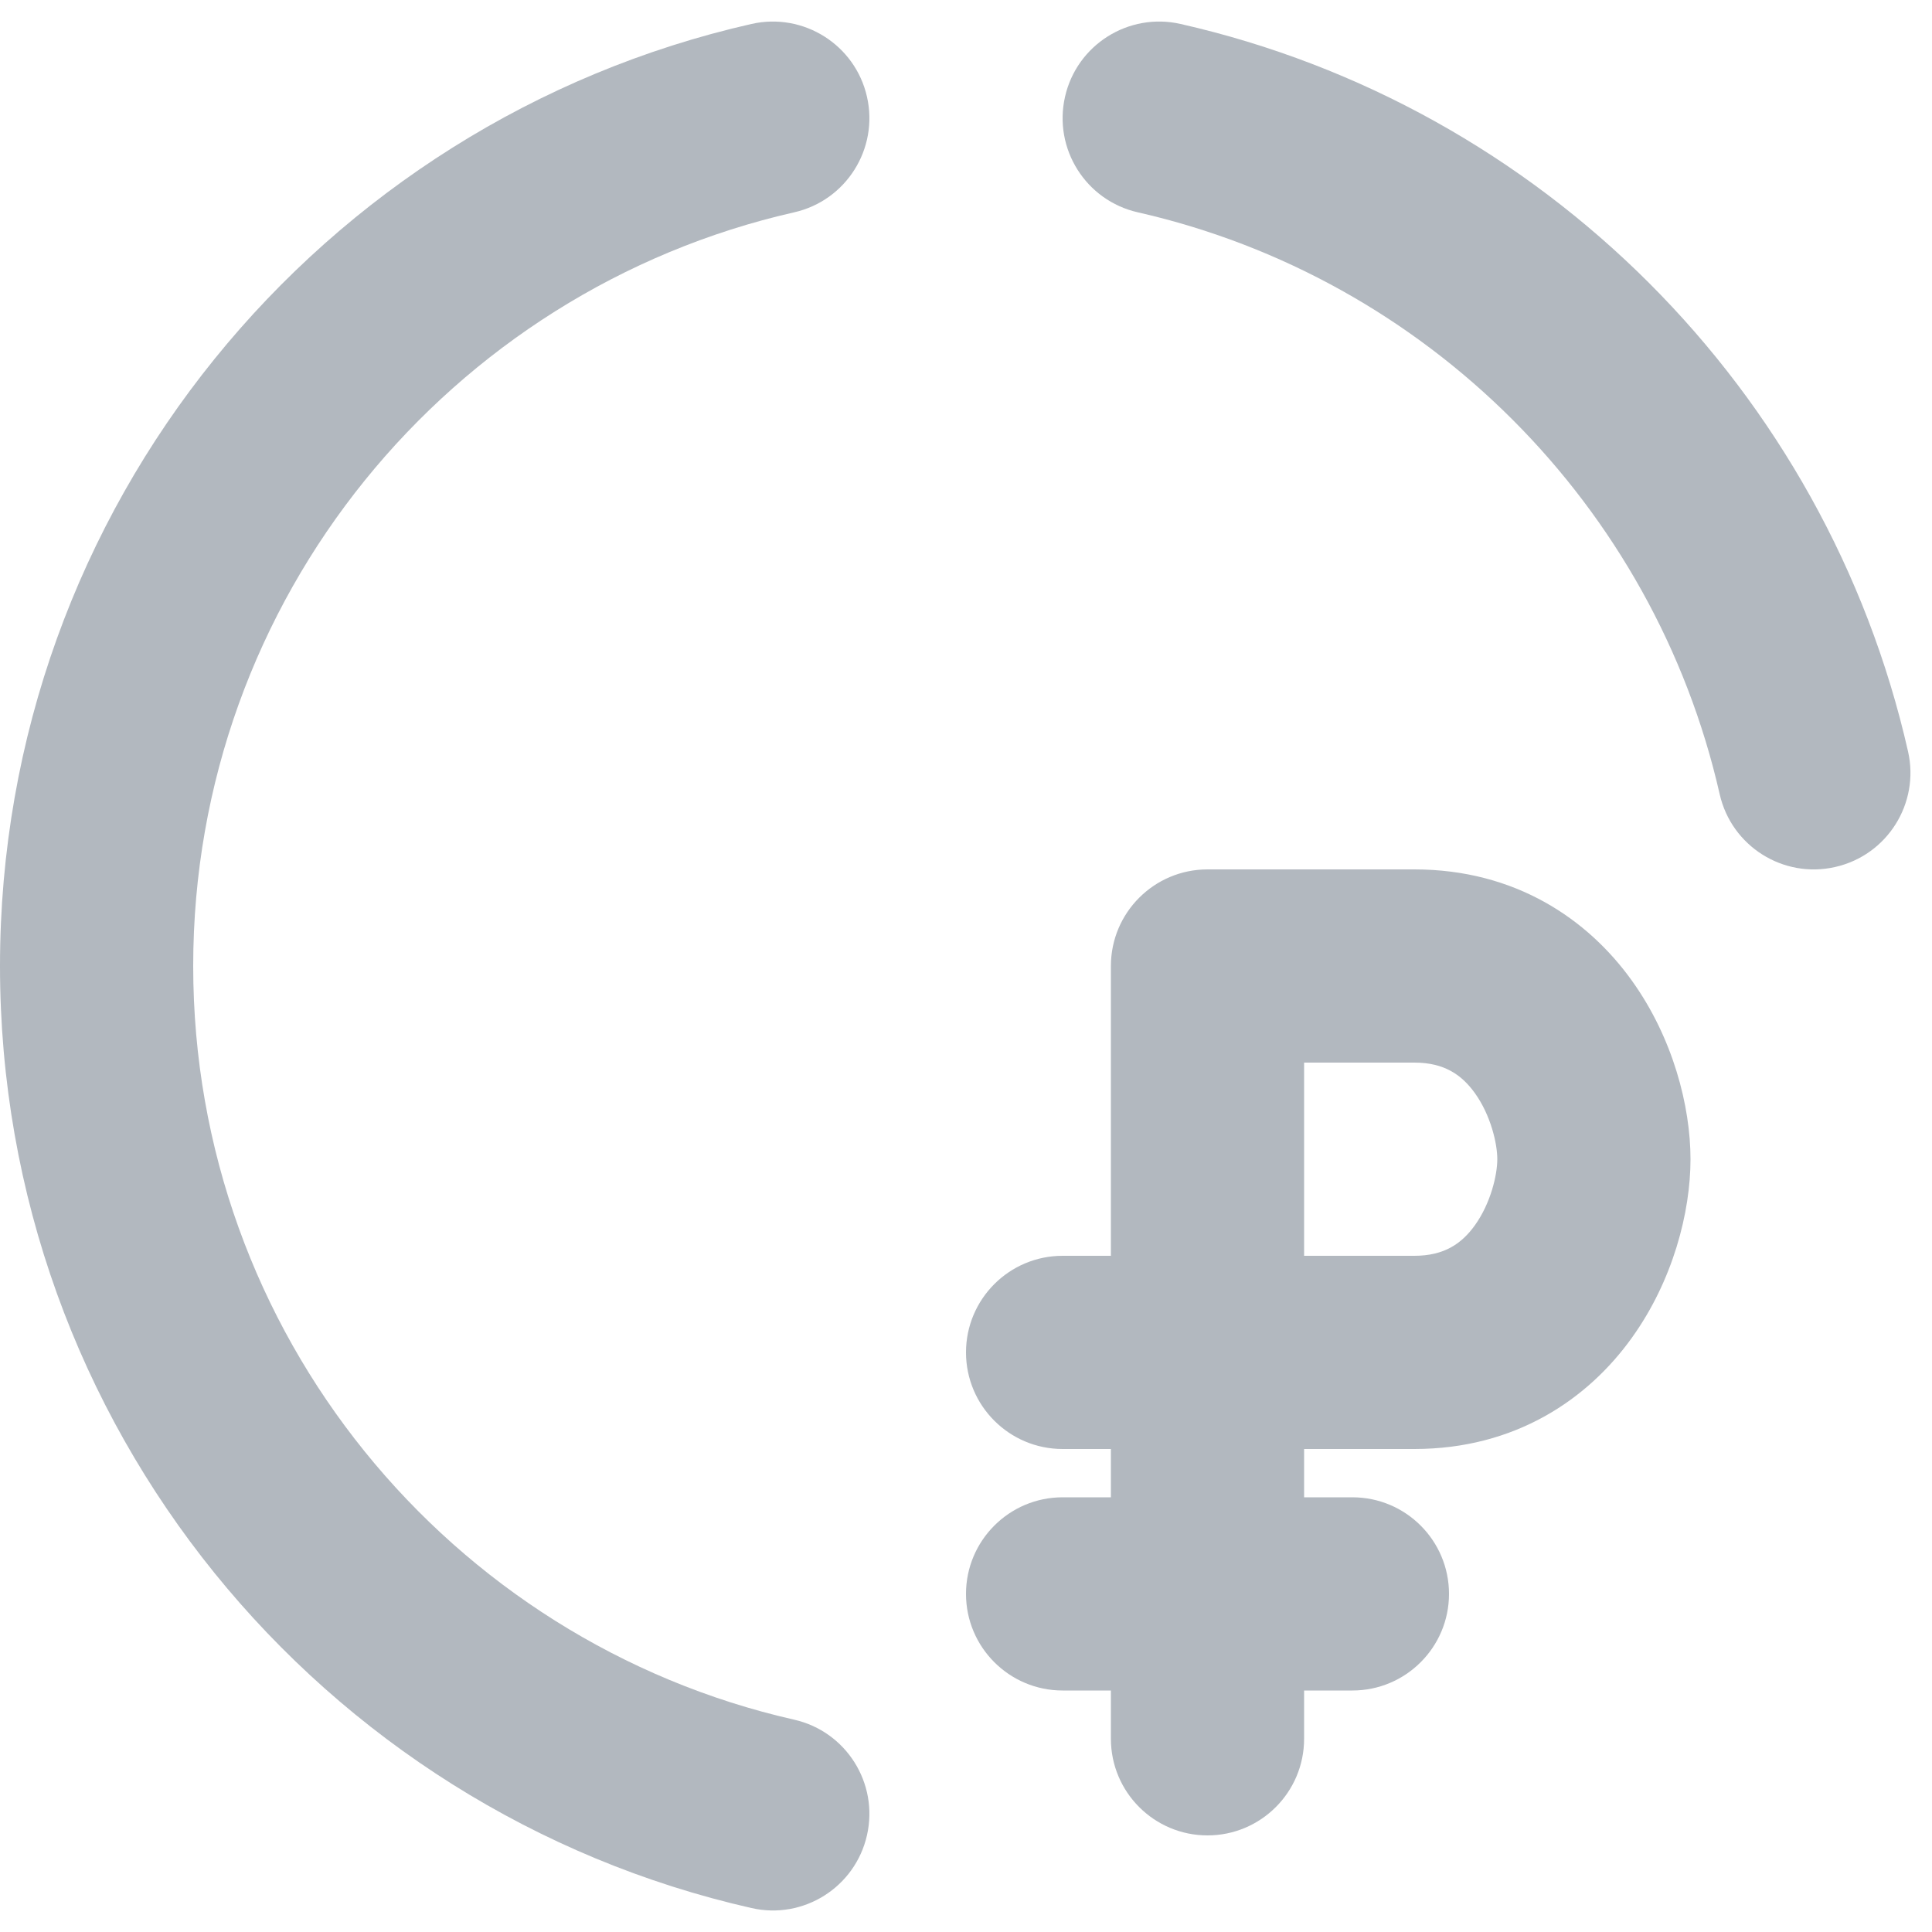 <svg width="20" height="20" viewBox="0 0 20 20" fill="none" xmlns="http://www.w3.org/2000/svg">
<g clip-path="url(#clip0_50485_892)">
<path d="M8.221 2.198C8.76 2.076 9.097 1.54 8.975 1.002C8.853 0.463 8.317 0.126 7.779 0.248C3.325 1.258 0 5.24 0 10C0 14.76 3.325 18.742 7.779 19.752C8.317 19.875 8.853 19.537 8.975 18.998C9.097 18.46 8.76 17.924 8.221 17.802C4.659 16.994 2 13.806 2 10C2 6.194 4.659 3.007 8.221 2.198Z" fill="#B2B8BF"/>
<path d="M12.221 0.248C11.683 0.126 11.147 0.463 11.025 1.002C10.903 1.54 11.24 2.076 11.779 2.198C14.768 2.877 17.123 5.232 17.802 8.221C17.924 8.76 18.46 9.098 18.998 8.975C19.537 8.853 19.874 8.317 19.752 7.779C18.904 4.039 15.961 1.097 12.221 0.248Z" fill="#B2B8BF"/>
<path fill-rule="evenodd" clip-rule="evenodd" d="M12.5 9C11.948 9 11.5 9.448 11.5 10V13H11C10.448 13 10 13.448 10 14C10 14.552 10.448 15 11 15H11.5V15.5H11C10.448 15.5 10 15.948 10 16.5C10 17.052 10.448 17.5 11 17.5H11.5V18C11.5 18.552 11.948 19 12.5 19C13.052 19 13.5 18.552 13.5 18V17.5H14C14.552 17.5 15 17.052 15 16.5C15 15.948 14.552 15.5 14 15.5H13.5V15H14.641C15.688 15 16.438 14.483 16.892 13.85C17.319 13.256 17.5 12.548 17.5 12C17.5 11.452 17.319 10.744 16.892 10.15C16.438 9.517 15.688 9 14.641 9H12.5ZM13.5 11V13H14.641C14.952 13 15.132 12.873 15.268 12.684C15.431 12.457 15.5 12.164 15.5 12C15.5 11.836 15.431 11.543 15.268 11.316C15.132 11.127 14.952 11 14.641 11H13.5Z" fill="#B2B8BF"/>
</g>
<defs>
<clipPath id="clip0_50485_892">
<rect width="20" height="20" fill="white"/>
</clipPath>
</defs>
</svg>

